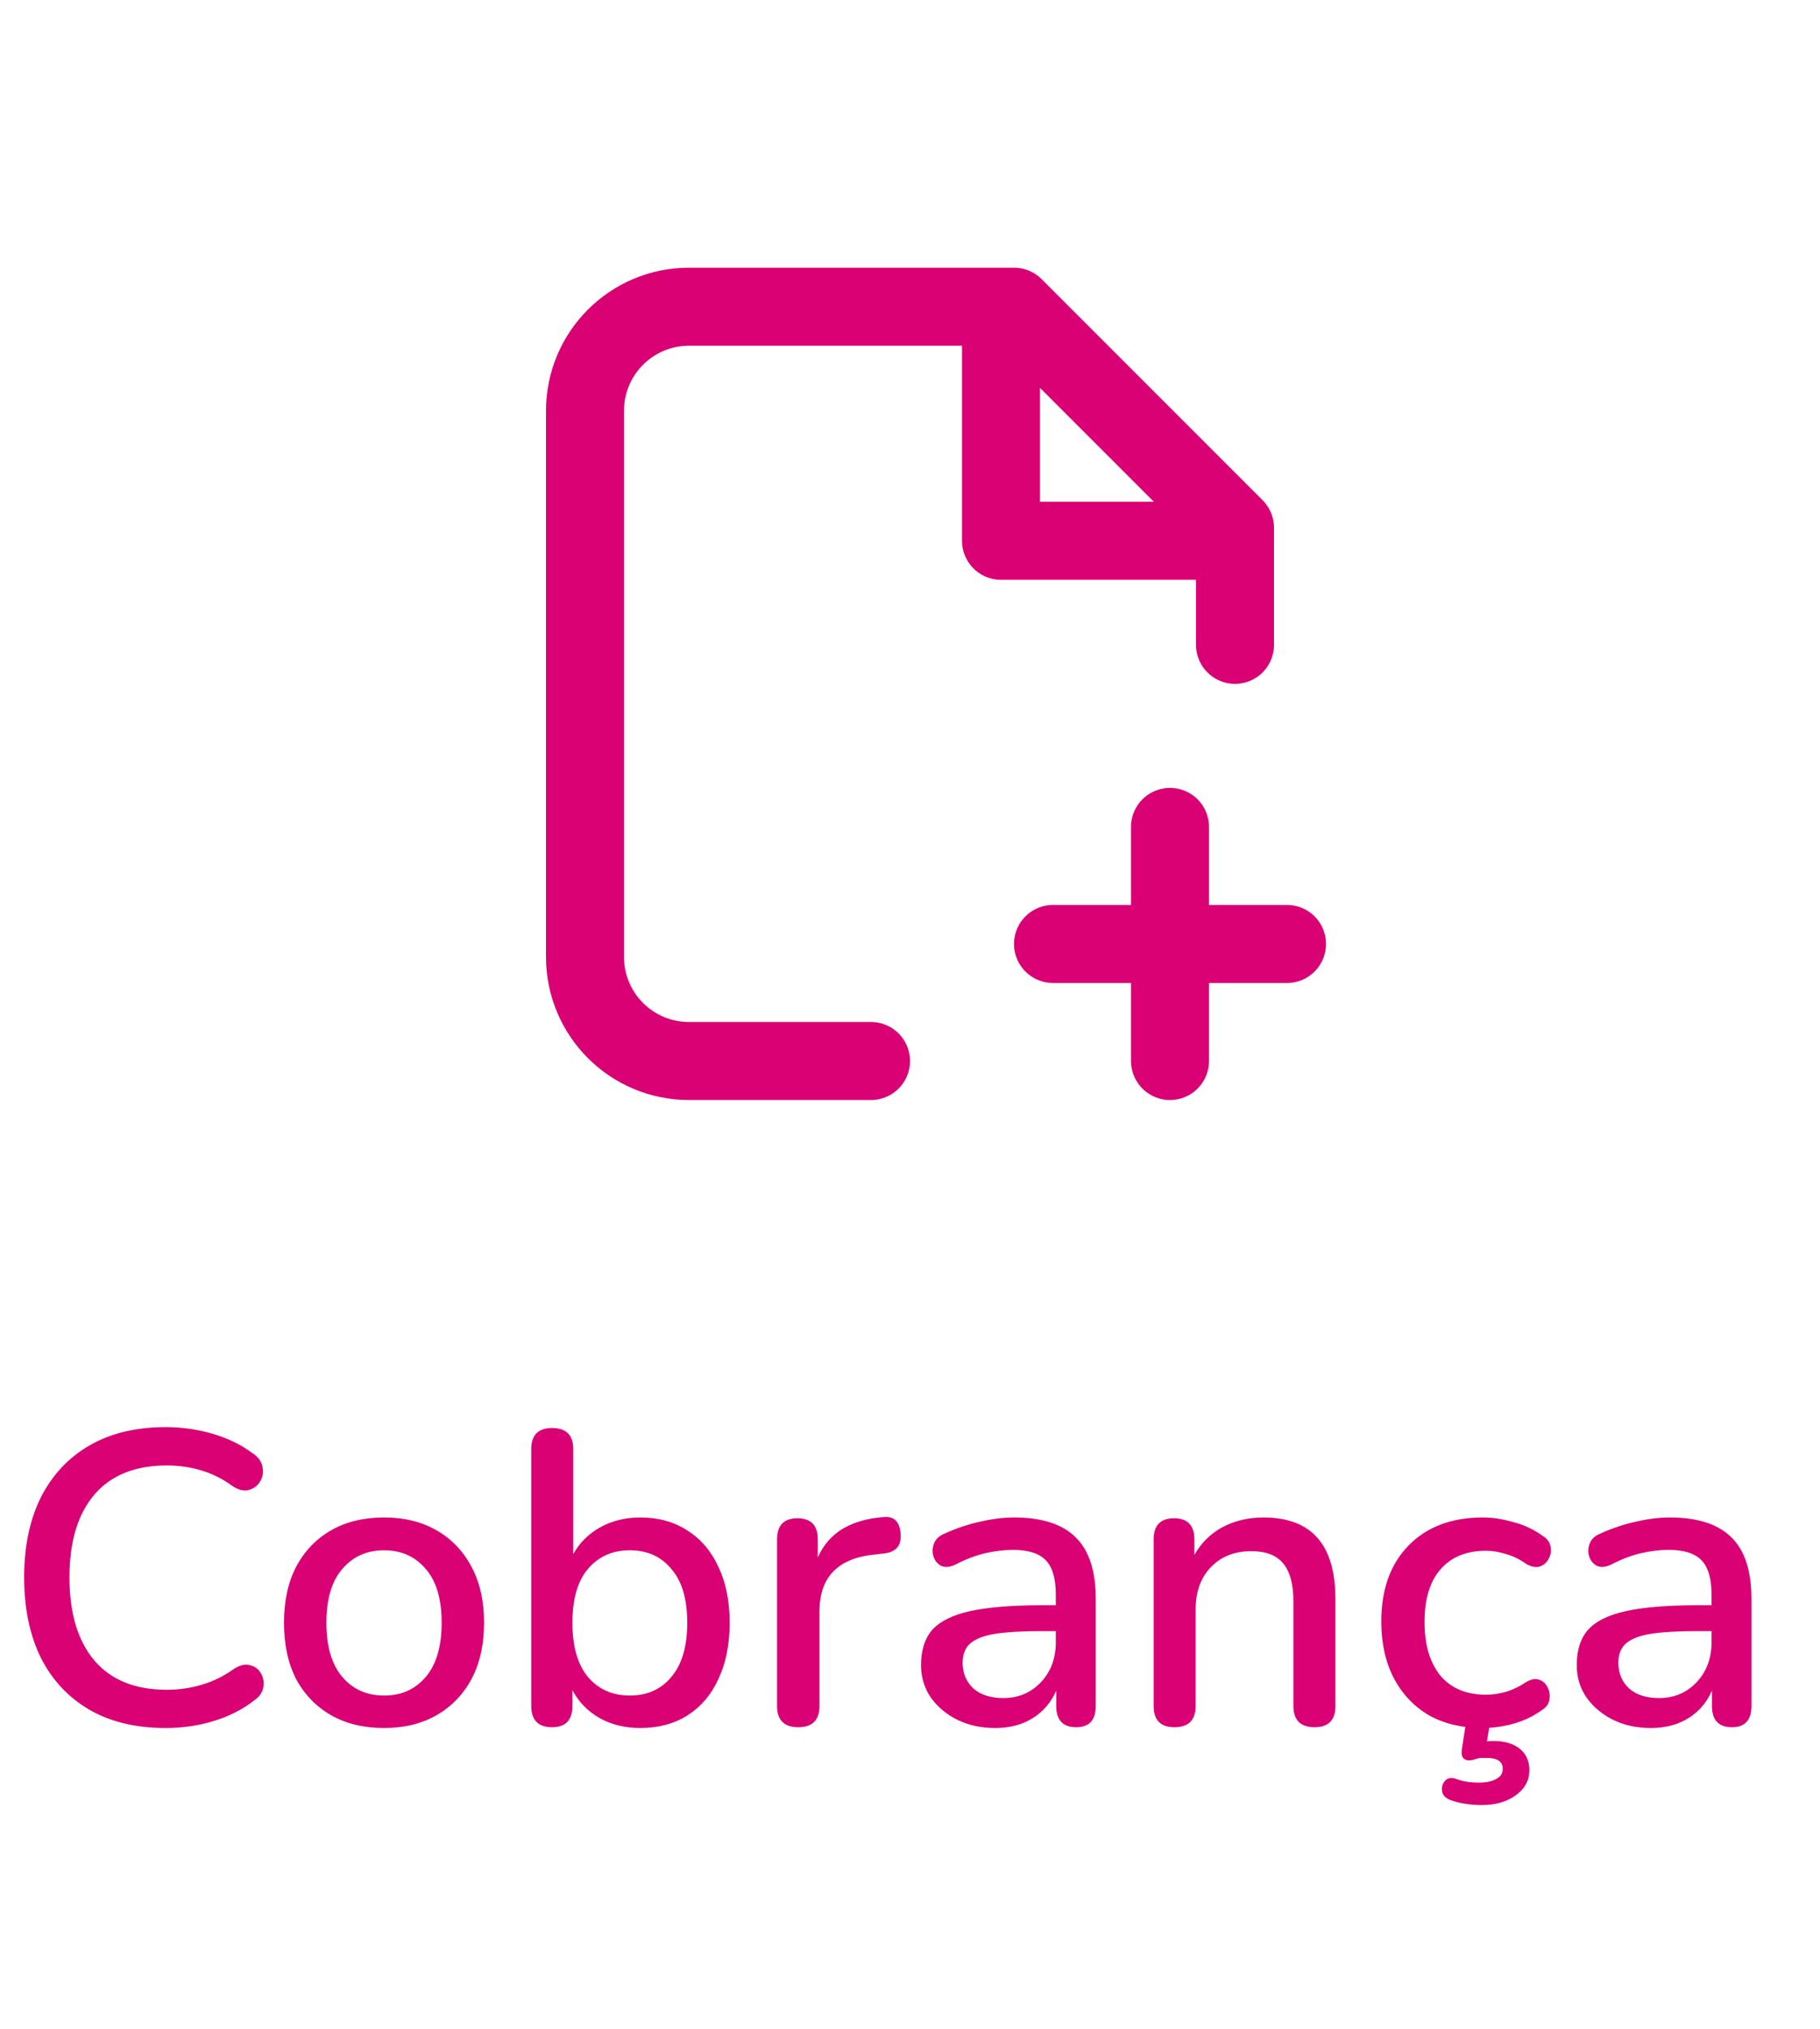 <svg width="35" height="39" viewBox="0 0 35 39" fill="none" xmlns="http://www.w3.org/2000/svg">
<path d="M16.75 20.396H13.25C12.145 20.396 11.25 19.501 11.25 18.396V7.896C11.25 6.792 12.145 5.896 13.25 5.896H19.5L23.75 10.146V12.396" stroke="#DA0175" stroke-width="1.5" stroke-linecap="round" stroke-linejoin="round"/>
<path d="M22.5 15.896V20.396" stroke="#DA0175" stroke-width="1.5" stroke-linecap="round" stroke-linejoin="round"/>
<path d="M24.75 18.146H20.25" stroke="#DA0175" stroke-width="1.5" stroke-linecap="round" stroke-linejoin="round"/>
<path d="M23.5 10.396H19.25V6.146" stroke="#DA0175" stroke-width="1.5" stroke-linecap="round" stroke-linejoin="round"/>
<path d="M3.184 33.218C2.613 33.218 2.125 33.101 1.72 32.867C1.315 32.632 1.003 32.298 0.784 31.866C0.571 31.429 0.464 30.915 0.464 30.323C0.464 29.73 0.571 29.218 0.784 28.787C1.003 28.355 1.315 28.021 1.72 27.787C2.125 27.552 2.613 27.434 3.184 27.434C3.499 27.434 3.8 27.477 4.088 27.562C4.381 27.648 4.635 27.77 4.848 27.93C4.965 28.005 5.032 28.096 5.048 28.203C5.069 28.304 5.053 28.397 5 28.483C4.952 28.562 4.88 28.616 4.784 28.642C4.688 28.669 4.581 28.642 4.464 28.562C4.283 28.429 4.085 28.331 3.872 28.267C3.664 28.203 3.443 28.171 3.208 28.171C2.6 28.171 2.136 28.357 1.816 28.73C1.496 29.104 1.336 29.634 1.336 30.323C1.336 31.011 1.496 31.544 1.816 31.922C2.136 32.296 2.6 32.483 3.208 32.483C3.443 32.483 3.667 32.45 3.88 32.386C4.099 32.322 4.304 32.221 4.496 32.083C4.613 32.008 4.717 31.984 4.808 32.011C4.899 32.032 4.968 32.083 5.016 32.163C5.064 32.242 5.08 32.333 5.064 32.434C5.048 32.531 4.992 32.613 4.896 32.682C4.672 32.858 4.411 32.992 4.112 33.083C3.819 33.173 3.509 33.218 3.184 33.218ZM7.389 33.218C6.994 33.218 6.653 33.136 6.365 32.971C6.077 32.805 5.853 32.573 5.693 32.275C5.538 31.971 5.461 31.61 5.461 31.195C5.461 30.779 5.538 30.421 5.693 30.122C5.853 29.819 6.077 29.584 6.365 29.419C6.653 29.253 6.994 29.171 7.389 29.171C7.773 29.171 8.109 29.253 8.397 29.419C8.685 29.584 8.909 29.819 9.069 30.122C9.229 30.421 9.309 30.779 9.309 31.195C9.309 31.61 9.229 31.971 9.069 32.275C8.909 32.573 8.685 32.805 8.397 32.971C8.109 33.136 7.773 33.218 7.389 33.218ZM7.389 32.594C7.72 32.594 7.986 32.474 8.189 32.234C8.392 31.994 8.493 31.648 8.493 31.195C8.493 30.741 8.392 30.397 8.189 30.163C7.986 29.922 7.72 29.802 7.389 29.802C7.053 29.802 6.784 29.922 6.581 30.163C6.378 30.397 6.277 30.741 6.277 31.195C6.277 31.648 6.378 31.994 6.581 32.234C6.784 32.474 7.053 32.594 7.389 32.594ZM12.312 33.218C12.019 33.218 11.758 33.154 11.528 33.026C11.299 32.893 11.126 32.715 11.008 32.49V32.794C11.008 33.066 10.878 33.203 10.616 33.203C10.35 33.203 10.216 33.066 10.216 32.794V27.858C10.216 27.587 10.35 27.451 10.616 27.451C10.888 27.451 11.024 27.587 11.024 27.858V29.875C11.142 29.661 11.312 29.491 11.536 29.363C11.766 29.235 12.024 29.171 12.312 29.171C12.659 29.171 12.96 29.253 13.216 29.419C13.478 29.584 13.678 29.819 13.816 30.122C13.96 30.421 14.032 30.779 14.032 31.195C14.032 31.61 13.96 31.971 13.816 32.275C13.678 32.578 13.478 32.813 13.216 32.978C12.96 33.139 12.659 33.218 12.312 33.218ZM12.112 32.594C12.448 32.594 12.715 32.474 12.912 32.234C13.115 31.994 13.216 31.648 13.216 31.195C13.216 30.741 13.115 30.397 12.912 30.163C12.715 29.922 12.448 29.802 12.112 29.802C11.776 29.802 11.507 29.922 11.304 30.163C11.107 30.397 11.008 30.741 11.008 31.195C11.008 31.648 11.107 31.994 11.304 32.234C11.507 32.474 11.776 32.594 12.112 32.594ZM15.351 33.203C15.079 33.203 14.943 33.066 14.943 32.794V29.595C14.943 29.323 15.074 29.186 15.335 29.186C15.596 29.186 15.727 29.323 15.727 29.595V29.939C15.834 29.698 15.994 29.515 16.207 29.387C16.426 29.259 16.69 29.184 16.999 29.163C17.196 29.146 17.303 29.253 17.319 29.483C17.34 29.717 17.226 29.845 16.975 29.866L16.823 29.883C16.114 29.952 15.759 30.317 15.759 30.979V32.794C15.759 33.066 15.623 33.203 15.351 33.203ZM19.136 33.218C18.864 33.218 18.622 33.165 18.408 33.059C18.195 32.952 18.024 32.808 17.896 32.627C17.774 32.445 17.712 32.24 17.712 32.011C17.712 31.723 17.784 31.496 17.928 31.331C18.078 31.165 18.32 31.045 18.656 30.971C18.998 30.896 19.456 30.858 20.032 30.858H20.304V30.651C20.304 30.346 20.24 30.128 20.112 29.994C19.984 29.861 19.774 29.794 19.48 29.794C19.31 29.794 19.131 29.816 18.944 29.858C18.763 29.901 18.574 29.973 18.376 30.075C18.264 30.128 18.171 30.136 18.096 30.099C18.027 30.061 17.979 30.003 17.952 29.922C17.926 29.843 17.928 29.76 17.96 29.674C17.992 29.589 18.059 29.525 18.16 29.483C18.395 29.376 18.627 29.299 18.856 29.25C19.086 29.197 19.302 29.171 19.504 29.171C20.038 29.171 20.432 29.299 20.688 29.555C20.944 29.805 21.072 30.2 21.072 30.738V32.794C21.072 33.066 20.947 33.203 20.696 33.203C20.44 33.203 20.312 33.066 20.312 32.794V32.498C20.216 32.722 20.067 32.898 19.864 33.026C19.662 33.154 19.419 33.218 19.136 33.218ZM19.296 32.642C19.584 32.642 19.824 32.541 20.016 32.339C20.208 32.136 20.304 31.88 20.304 31.57V31.355H20.04C19.651 31.355 19.344 31.373 19.12 31.41C18.902 31.448 18.744 31.512 18.648 31.602C18.558 31.688 18.512 31.808 18.512 31.962C18.512 32.165 18.582 32.331 18.72 32.459C18.859 32.581 19.051 32.642 19.296 32.642ZM22.585 33.203C22.319 33.203 22.185 33.066 22.185 32.794V29.595C22.185 29.323 22.316 29.186 22.577 29.186C22.838 29.186 22.969 29.323 22.969 29.595V29.89C23.102 29.656 23.284 29.477 23.513 29.355C23.748 29.232 24.009 29.171 24.297 29.171C25.22 29.171 25.681 29.693 25.681 30.738V32.794C25.681 33.066 25.548 33.203 25.281 33.203C25.009 33.203 24.873 33.066 24.873 32.794V30.787C24.873 30.451 24.806 30.205 24.673 30.05C24.545 29.896 24.343 29.819 24.065 29.819C23.74 29.819 23.479 29.922 23.281 30.131C23.089 30.333 22.993 30.602 22.993 30.939V32.794C22.993 33.066 22.857 33.203 22.585 33.203ZM28.515 33.218C28.115 33.218 27.768 33.136 27.475 32.971C27.187 32.8 26.963 32.562 26.803 32.258C26.643 31.949 26.563 31.587 26.563 31.171C26.563 30.552 26.739 30.064 27.091 29.706C27.443 29.349 27.917 29.171 28.515 29.171C28.701 29.171 28.896 29.2 29.099 29.259C29.307 29.312 29.499 29.402 29.675 29.53C29.76 29.584 29.808 29.653 29.819 29.738C29.835 29.819 29.821 29.896 29.779 29.971C29.741 30.04 29.685 30.088 29.611 30.114C29.536 30.136 29.451 30.12 29.355 30.067C29.227 29.976 29.096 29.912 28.963 29.875C28.829 29.832 28.701 29.811 28.579 29.811C28.2 29.811 27.907 29.93 27.699 30.171C27.496 30.405 27.395 30.741 27.395 31.178C27.395 31.616 27.496 31.96 27.699 32.211C27.907 32.456 28.2 32.578 28.579 32.578C28.701 32.578 28.827 32.56 28.955 32.523C29.088 32.485 29.221 32.421 29.355 32.331C29.451 32.277 29.533 32.264 29.603 32.291C29.677 32.317 29.731 32.368 29.763 32.443C29.8 32.512 29.811 32.589 29.795 32.675C29.784 32.755 29.736 32.821 29.651 32.874C29.48 32.997 29.293 33.085 29.091 33.139C28.893 33.192 28.701 33.218 28.515 33.218ZM28.491 34.699C28.389 34.699 28.285 34.691 28.179 34.675C28.072 34.658 27.976 34.635 27.891 34.602C27.795 34.565 27.741 34.507 27.731 34.426C27.72 34.352 27.741 34.285 27.795 34.227C27.848 34.173 27.923 34.165 28.019 34.203C28.136 34.245 28.277 34.267 28.443 34.267C28.587 34.267 28.699 34.242 28.779 34.194C28.859 34.152 28.899 34.088 28.899 34.002C28.899 33.864 28.797 33.794 28.595 33.794C28.552 33.794 28.509 33.794 28.467 33.794C28.429 33.8 28.387 33.81 28.339 33.827C28.259 33.848 28.197 33.843 28.155 33.81C28.112 33.779 28.099 33.712 28.115 33.611L28.211 32.986H28.675L28.595 33.474C28.637 33.469 28.677 33.467 28.715 33.467C28.923 33.467 29.091 33.514 29.219 33.611C29.347 33.712 29.411 33.85 29.411 34.026C29.411 34.224 29.325 34.384 29.155 34.507C28.984 34.635 28.763 34.699 28.491 34.699ZM31.746 33.218C31.474 33.218 31.231 33.165 31.018 33.059C30.804 32.952 30.634 32.808 30.506 32.627C30.383 32.445 30.322 32.24 30.322 32.011C30.322 31.723 30.394 31.496 30.538 31.331C30.687 31.165 30.93 31.045 31.266 30.971C31.607 30.896 32.066 30.858 32.642 30.858H32.914V30.651C32.914 30.346 32.85 30.128 32.722 29.994C32.594 29.861 32.383 29.794 32.09 29.794C31.919 29.794 31.74 29.816 31.554 29.858C31.372 29.901 31.183 29.973 30.986 30.075C30.874 30.128 30.78 30.136 30.706 30.099C30.636 30.061 30.588 30.003 30.562 29.922C30.535 29.843 30.538 29.76 30.57 29.674C30.602 29.589 30.668 29.525 30.77 29.483C31.004 29.376 31.236 29.299 31.466 29.25C31.695 29.197 31.911 29.171 32.114 29.171C32.647 29.171 33.042 29.299 33.298 29.555C33.554 29.805 33.682 30.2 33.682 30.738V32.794C33.682 33.066 33.556 33.203 33.306 33.203C33.05 33.203 32.922 33.066 32.922 32.794V32.498C32.826 32.722 32.676 32.898 32.474 33.026C32.271 33.154 32.028 33.218 31.746 33.218ZM31.906 32.642C32.194 32.642 32.434 32.541 32.626 32.339C32.818 32.136 32.914 31.88 32.914 31.57V31.355H32.65C32.26 31.355 31.954 31.373 31.73 31.41C31.511 31.448 31.354 31.512 31.258 31.602C31.167 31.688 31.122 31.808 31.122 31.962C31.122 32.165 31.191 32.331 31.33 32.459C31.468 32.581 31.66 32.642 31.906 32.642Z" fill="#DA0175"/>
</svg>
